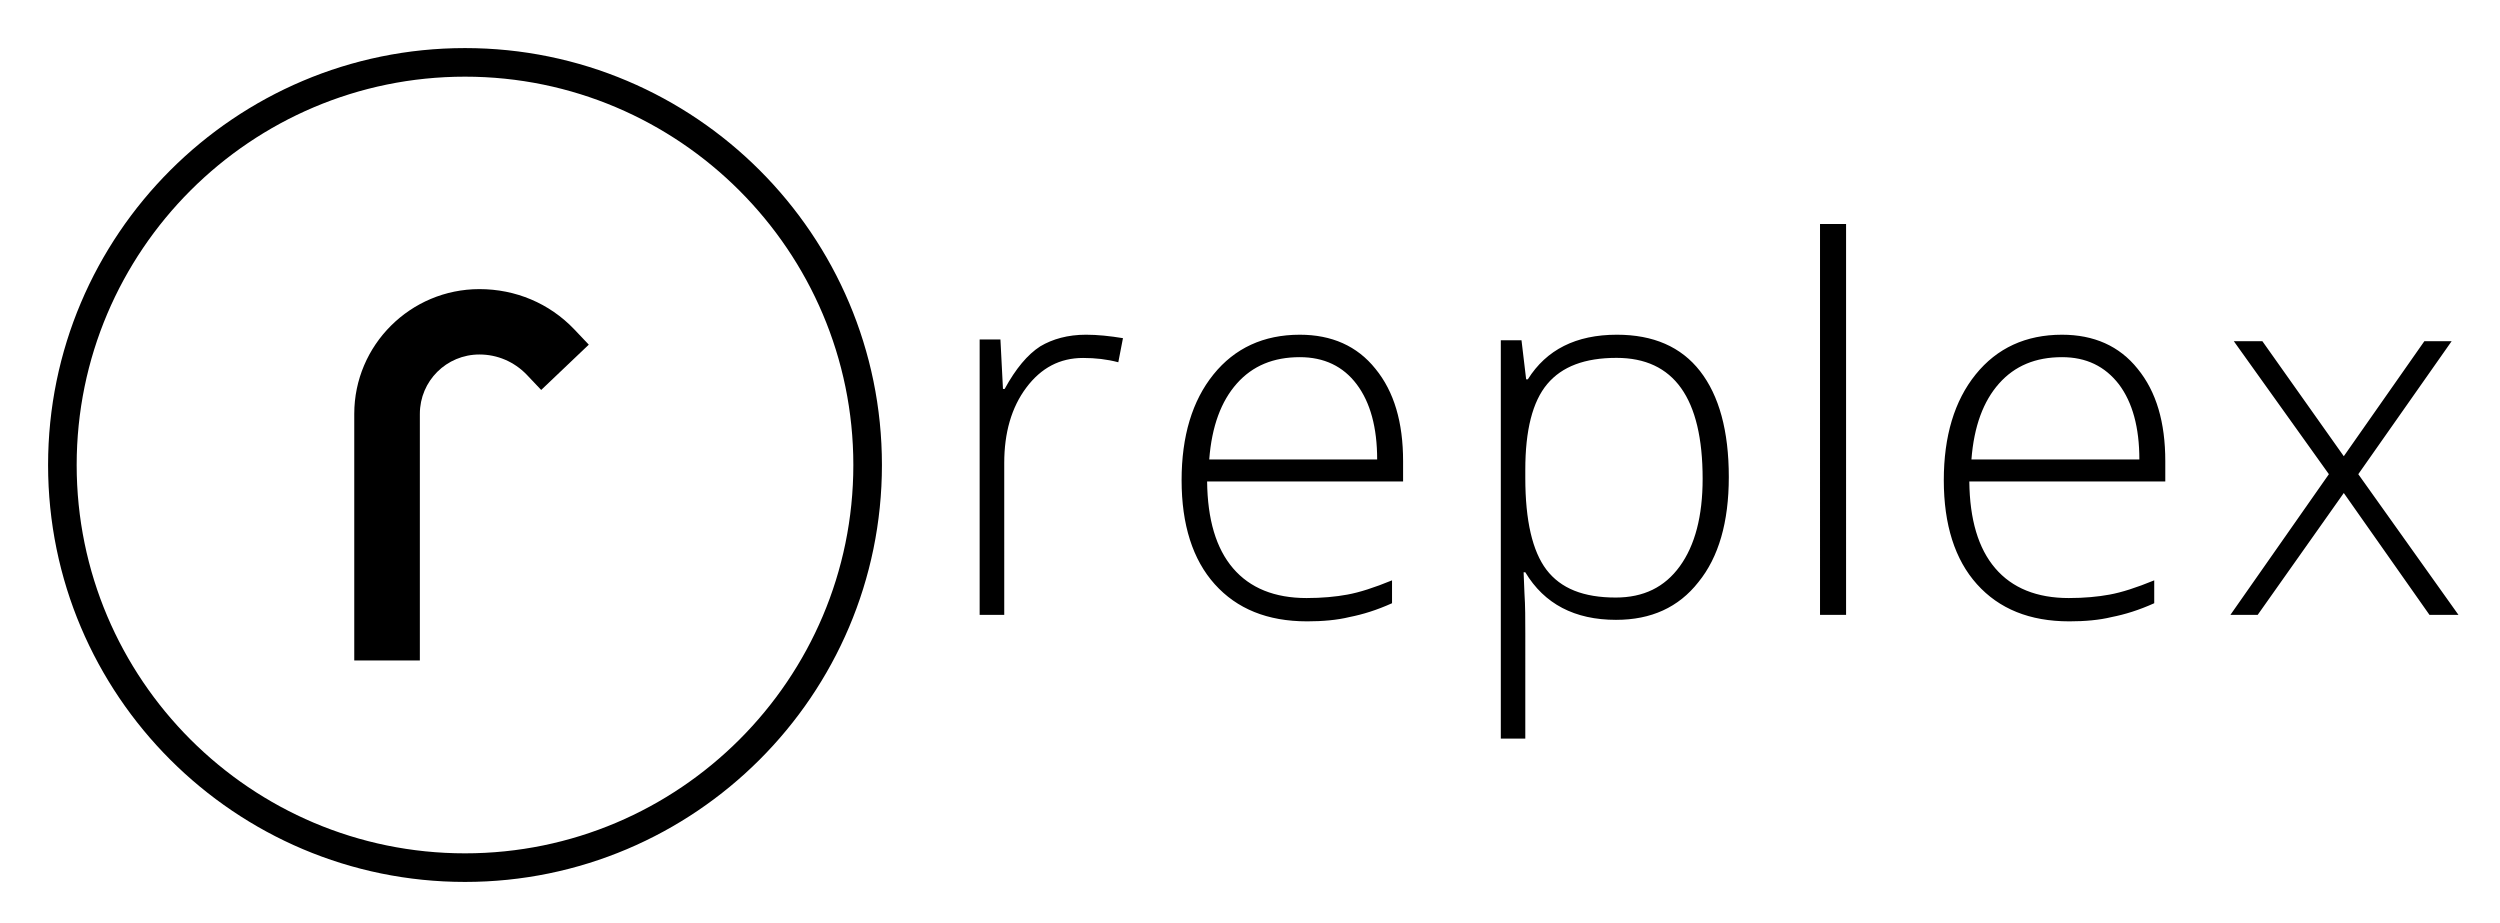 <svg viewBox="2.62 7.62 383.76 141.76" xmlns="http://www.w3.org/2000/svg"><title>Replex</title><g fill-rule="evenodd"><path d="M67.07 109H57V71.153C57 60.593 65.622 52 76.218 52c5.528 0 10.727 2.165 14.544 6.166L93 60.527l-7.305 6.953-2.238-2.361c-1.909-1.968-4.475-3.083-7.24-3.083-5.067 0-9.148 4.066-9.148 9.117V109z"/><path d="M74 143c-35.308 0-64-28.692-64-64s28.692-64 64-64 64 28.692 64 64-28.757 64-64 64zm0-123.611c-32.884 0-59.611 26.727-59.611 59.611S41.116 138.611 74 138.611 133.611 111.884 133.611 79c0-32.819-26.727-59.611-59.611-59.611zM169.337 59c1.758 0 3.645.198 5.663.528l-.716 3.7c-1.757-.463-3.515-.661-5.402-.661-3.58 0-6.444 1.519-8.722 4.557-2.278 3.039-3.385 6.936-3.385 11.56V102H153V59.727h3.19l.39 7.596h.26c1.693-3.105 3.515-5.285 5.468-6.54 1.887-1.122 4.23-1.783 7.03-1.783zm33.914 44c-6.069 0-10.767-1.922-14.16-5.699-3.394-3.777-5.091-9.144-5.091-15.97 0-6.759 1.631-12.192 4.894-16.235 3.263-4.042 7.701-6.096 13.248-6.096 4.894 0 8.81 1.723 11.616 5.235 2.872 3.512 4.242 8.217 4.242 14.18v3.115h-30.084c.065 5.831 1.37 10.271 3.98 13.32 2.61 3.048 6.396 4.572 11.29 4.572 2.35 0 4.503-.2 6.265-.53 1.827-.332 4.111-1.06 6.852-2.187v3.512c-2.35 1.06-4.503 1.723-6.526 2.12-1.892.464-4.111.663-6.526.663zm-1.109-40.554c-4.046 0-7.244 1.325-9.658 4.042-2.415 2.717-3.85 6.56-4.242 11.663h25.777c0-4.904-1.044-8.747-3.132-11.53-2.089-2.784-5.025-4.175-8.745-4.175zm48.552 40.323c-6.351 0-11.018-2.436-13.935-7.306h-.259l.13 3.225c.13 1.909.13 4.015.13 6.253V121H233V59.856h3.176l.713 5.989h.26C240 61.304 244.536 59 250.823 59c5.574 0 9.852 1.843 12.769 5.594 2.916 3.752 4.407 9.15 4.407 16.257 0 6.911-1.556 12.308-4.667 16.126-3.046 3.883-7.259 5.792-12.639 5.792zm-.064-3.423c4.277 0 7.518-1.58 9.851-4.805 2.334-3.225 3.5-7.7 3.5-13.426 0-12.374-4.407-18.56-13.222-18.56-4.86 0-8.36 1.315-10.63 4.014-2.268 2.699-3.37 7.108-3.37 13.163v1.251c0 6.582 1.102 11.255 3.241 14.085 2.204 2.896 5.704 4.278 10.63 4.278zM282 102h4V42h-4zm38.251 1c-6.069 0-10.767-1.922-14.16-5.699-3.394-3.777-5.091-9.144-5.091-15.97 0-6.759 1.631-12.192 4.894-16.235 3.263-4.042 7.701-6.096 13.248-6.096 4.894 0 8.81 1.723 11.616 5.235 2.872 3.512 4.242 8.217 4.242 14.18v3.115h-30.084c.065 5.831 1.37 10.271 3.98 13.32 2.61 3.048 6.396 4.572 11.29 4.572 2.35 0 4.503-.2 6.265-.53 1.827-.332 4.111-1.06 6.852-2.187v3.512c-2.35 1.06-4.503 1.723-6.526 2.12-1.892.464-4.111.663-6.526.663zm-1.109-40.554c-4.046 0-7.244 1.325-9.658 4.042-2.415 2.717-3.85 6.56-4.242 11.663h25.777c0-4.904-1.044-8.747-3.132-11.53-2.154-2.784-5.025-4.175-8.745-4.175zm40.97 17.963L345.523 60h4.384l12.495 17.653L374.766 60h4.187l-14.327 20.409L380 102h-4.449l-13.149-18.703L349.187 102H345z"/></g></svg>